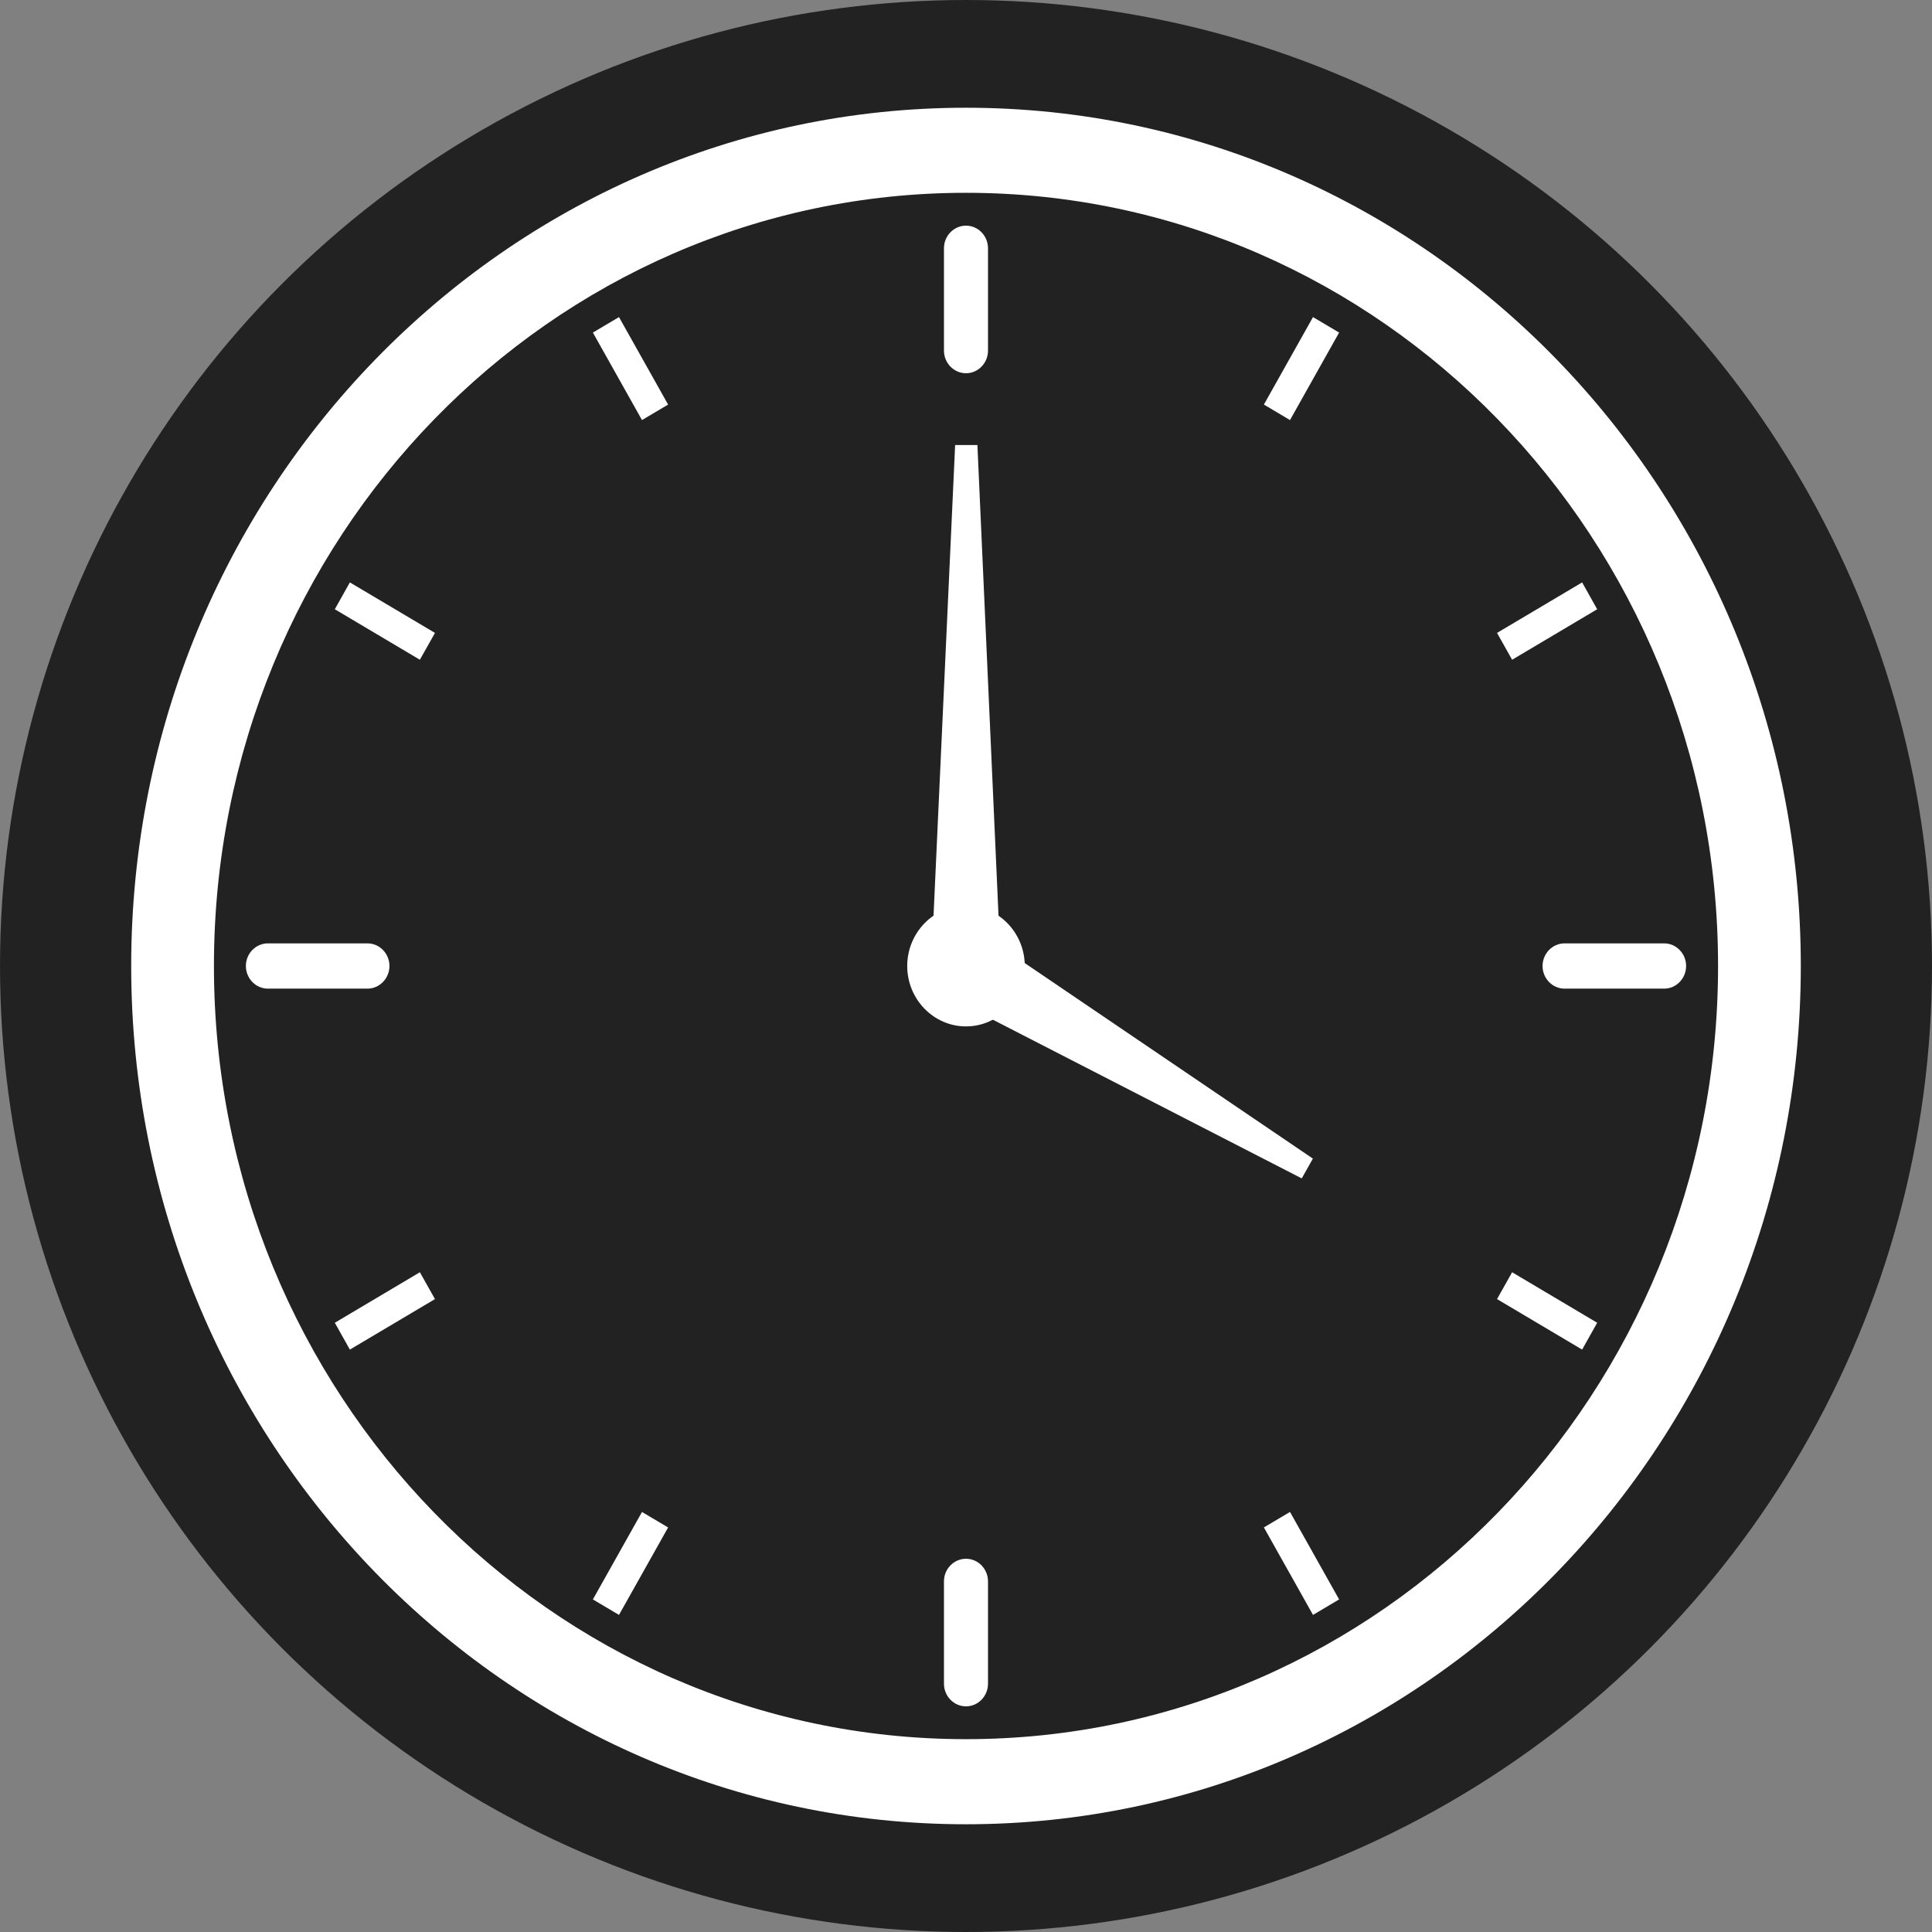 <?xml version="1.0" encoding="UTF-8" standalone="no"?><!DOCTYPE svg PUBLIC "-//W3C//DTD SVG 1.1//EN" "http://www.w3.org/Graphics/SVG/1.1/DTD/svg11.dtd"><svg width="100%" height="100%" viewBox="0 0 64 64" version="1.1" xmlns="http://www.w3.org/2000/svg" xmlns:xlink="http://www.w3.org/1999/xlink" xml:space="preserve" xmlns:serif="http://www.serif.com/" style="fill-rule:evenodd;clip-rule:evenodd;stroke-linejoin:round;stroke-miterlimit:2;"><rect x="0" y="0" width="64" height="64" fill="#808080" stroke="none"/><g id="Layer2"><circle cx="32" cy="32" r="32" style="fill:#222;"/></g><g id="Layer1"><path d="M49.616,13.889c-4.508,-4.635 -10.736,-7.502 -17.616,-7.502c-6.88,0 -13.108,2.867 -17.616,7.502c-4.508,4.635 -7.297,11.038 -7.297,18.111c0,7.073 2.789,13.476 7.297,18.111c4.508,4.635 10.736,7.501 17.616,7.501c6.88,0 13.108,-2.866 17.616,-7.501c4.508,-4.635 7.297,-11.038 7.297,-18.111c-0,-7.073 -2.789,-13.476 -7.297,-18.111Zm-17.616,-10.32c7.637,-0 14.55,3.182 19.555,8.327c5.004,5.145 8.099,12.253 8.099,20.104c0,7.851 -3.095,14.959 -8.099,20.104c-5.005,5.145 -11.918,8.327 -19.555,8.327c-7.637,0 -14.55,-3.182 -19.555,-8.327c-5.004,-5.145 -8.099,-12.253 -8.099,-20.104c-0,-7.851 3.095,-14.959 8.099,-20.104c5.005,-5.145 11.918,-8.327 19.555,-8.327Z" style="fill:#fff;"/><path d="M32,34.001c1.072,-0 1.947,-0.899 1.947,-2.001c-0,-1.102 -0.875,-2.001 -1.947,-2.001c-1.072,-0 -1.947,0.899 -1.947,2.001c0,1.102 0.875,2.001 1.947,2.001Z" style="fill:#fff;"/><path d="M30.848,32l2.304,-0l-0.774,-17.257l-0.738,-0.001l-0.792,17.258Z" style="fill:#fff;"/><path d="M32.576,30.974l-1.152,2.052l11.698,6.01l0.369,-0.656l-10.915,-7.406Z" style="fill:#fff;"/><path d="M32,7.475l0,-0c0.401,-0 0.729,0.337 0.729,0.749l-0,3.39c-0,0.413 -0.328,0.75 -0.729,0.75l-0,0c-0.402,0 -0.73,-0.337 -0.73,-0.75l0,-3.39c0,-0.412 0.328,-0.749 0.73,-0.749Z" style="fill:#fff;"/><path d="M55.855,32l0,-0c0,0.413 -0.328,0.75 -0.729,0.75l-3.298,-0c-0.401,-0 -0.729,-0.337 -0.729,-0.75l0,-0c0,-0.413 0.328,-0.75 0.729,-0.75l3.298,0c0.401,0 0.729,0.337 0.729,0.75Z" style="fill:#fff;"/><path d="M32,56.525c-0.402,0 -0.73,-0.337 -0.73,-0.75l0,-3.39c0,-0.412 0.328,-0.749 0.73,-0.749c0.401,-0 0.729,0.337 0.729,0.749l-0,3.39c-0,0.413 -0.328,0.75 -0.729,0.75Z" style="fill:#fff;"/><path d="M8.145,32l-0,-0c-0,-0.413 0.328,-0.75 0.729,-0.75l3.298,0c0.401,0 0.729,0.337 0.729,0.75l-0,-0c-0,0.412 -0.328,0.75 -0.729,0.75l-3.298,-0c-0.401,-0 -0.729,-0.338 -0.729,-0.75Z" style="fill:#fff;"/><path d="M43.495,10.504l0.865,0.513l-1.627,2.898l-0.865,-0.513l1.627,-2.898Z" style="fill:#fff;"/><path d="M52.41,19.293l0.499,0.889l-2.818,1.673l-0.5,-0.889l2.819,-1.673Z" style="fill:#fff;"/><path d="M52.909,43.818l-0.499,0.889l-2.819,-1.673l0.5,-0.889l2.818,1.673Z" style="fill:#fff;"/><path d="M44.36,52.983l-0.865,0.513l-1.627,-2.898l0.865,-0.513l1.627,2.898Z" style="fill:#fff;"/><path d="M20.505,53.496l-0.865,-0.513l1.627,-2.897l0.865,0.513l-1.627,2.897Z" style="fill:#fff;"/><path d="M11.59,44.707l-0.499,-0.889l2.818,-1.673l0.5,0.889l-2.819,1.673Z" style="fill:#fff;"/><path d="M11.091,20.182l0.499,-0.889l2.819,1.673l-0.5,0.889l-2.818,-1.673Z" style="fill:#fff;"/><path d="M19.64,11.017l0.865,-0.513l1.627,2.898l-0.865,0.513l-1.627,-2.898Z" style="fill:#fff;"/></g></svg>
